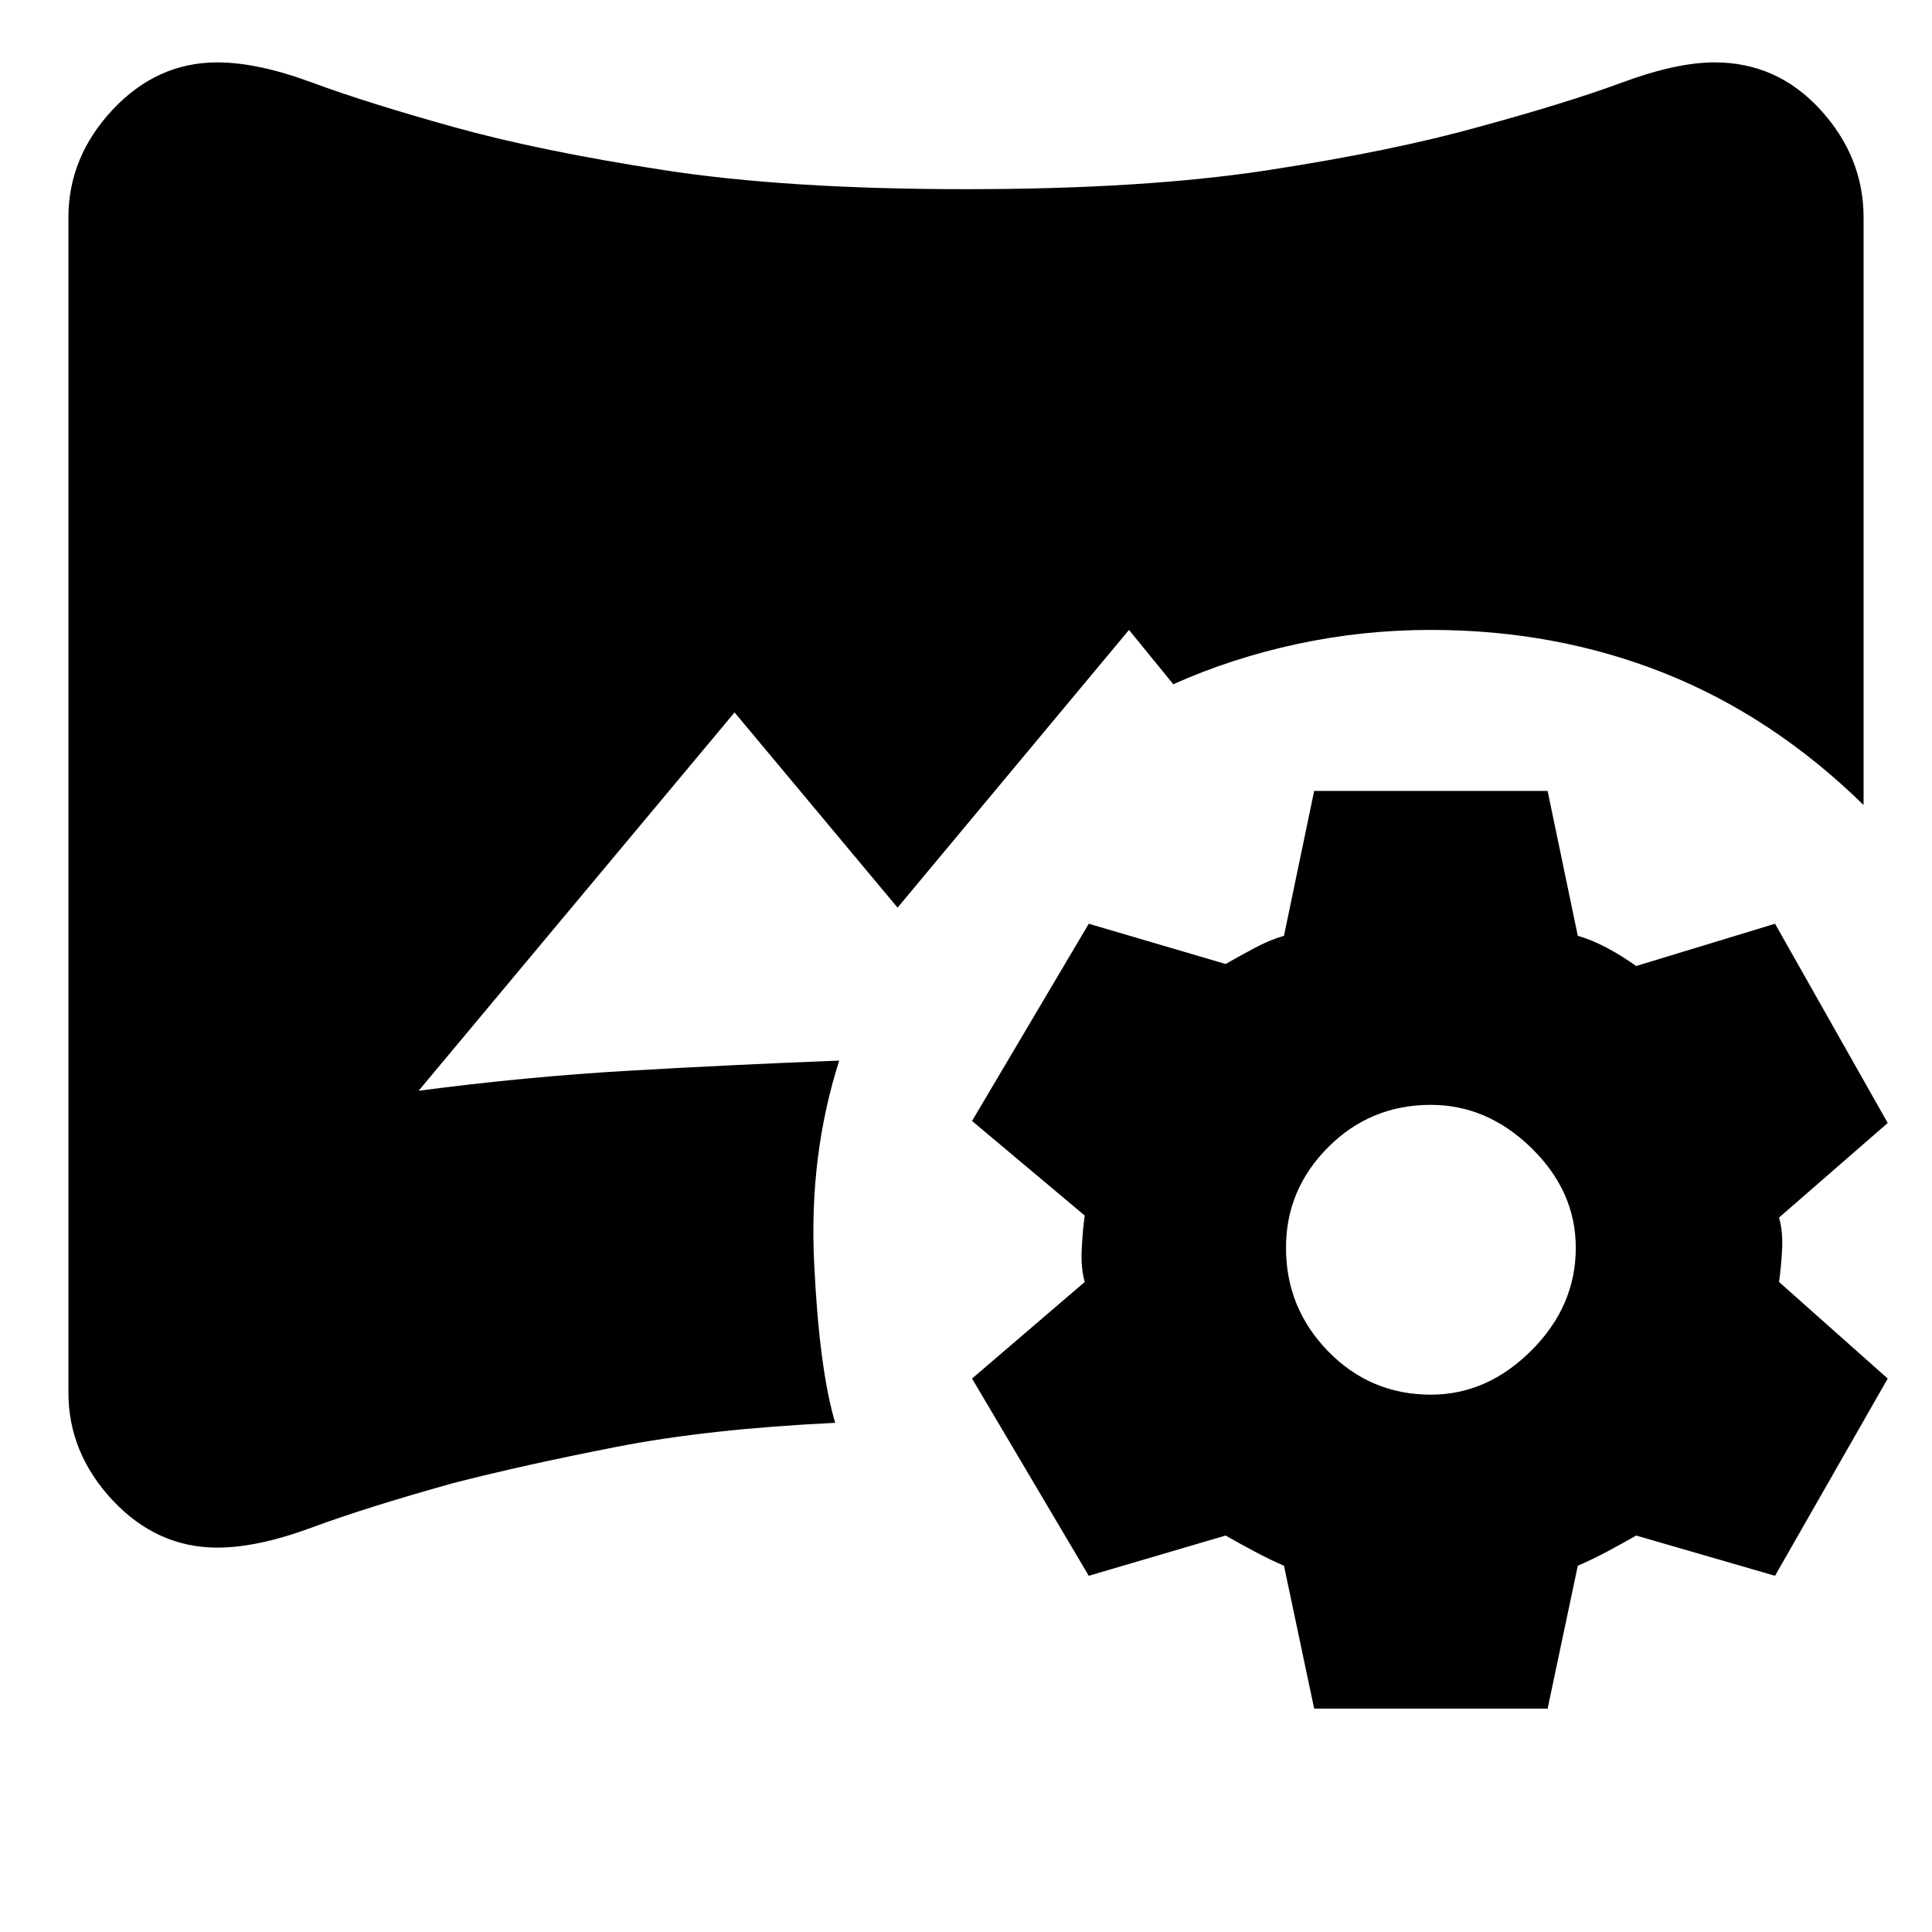 <svg xmlns="http://www.w3.org/2000/svg" height="24" width="24"><path d="m16.325 21.225-.375-1.775q-.175-.075-.362-.175-.188-.1-.363-.2l-1.7.5-1.45-2.45 1.4-1.2q-.05-.175-.037-.413.012-.237.037-.412l-1.4-1.175 1.45-2.45 1.7.5q.175-.1.363-.2.187-.1.362-.15l.375-1.8h2.9l.375 1.8q.175.05.363.15.187.1.362.225l1.725-.525 1.4 2.475-1.35 1.175q.05.175.038.4-.013.225-.038.4l1.35 1.2-1.4 2.45-1.725-.5q-.175.1-.362.2-.188.1-.363.175l-.375 1.775Zm1.45-3.9q.7 0 1.25-.55t.55-1.275q0-.7-.55-1.238-.55-.537-1.25-.537-.75 0-1.275.525-.525.525-.525 1.25 0 .75.525 1.288.525.537 1.275.537ZM2.7 19.225q-.75 0-1.3-.587Q.85 18.05.85 17.3V2.7q0-.75.55-1.338.55-.587 1.3-.587.5 0 1.175.25t1.75.55q1.075.3 2.613.537Q9.775 2.35 12 2.35t3.763-.238q1.537-.237 2.612-.537 1.1-.3 1.775-.55.675-.25 1.15-.25.775 0 1.313.587.537.588.537 1.338V10q-1.125-1.1-2.475-1.638-1.35-.537-2.9-.537-.85 0-1.662.175-.813.175-1.538.5l-.55-.675-2.875 3.45L9.125 8.85 5.2 13.55q1.325-.175 2.625-.25 1.3-.075 2.6-.125-.375 1.175-.312 2.5.062 1.325.262 2-1.575.075-2.725.3-1.15.225-2.025.45-1.075.3-1.75.55-.675.25-1.175.25Z"/></svg>